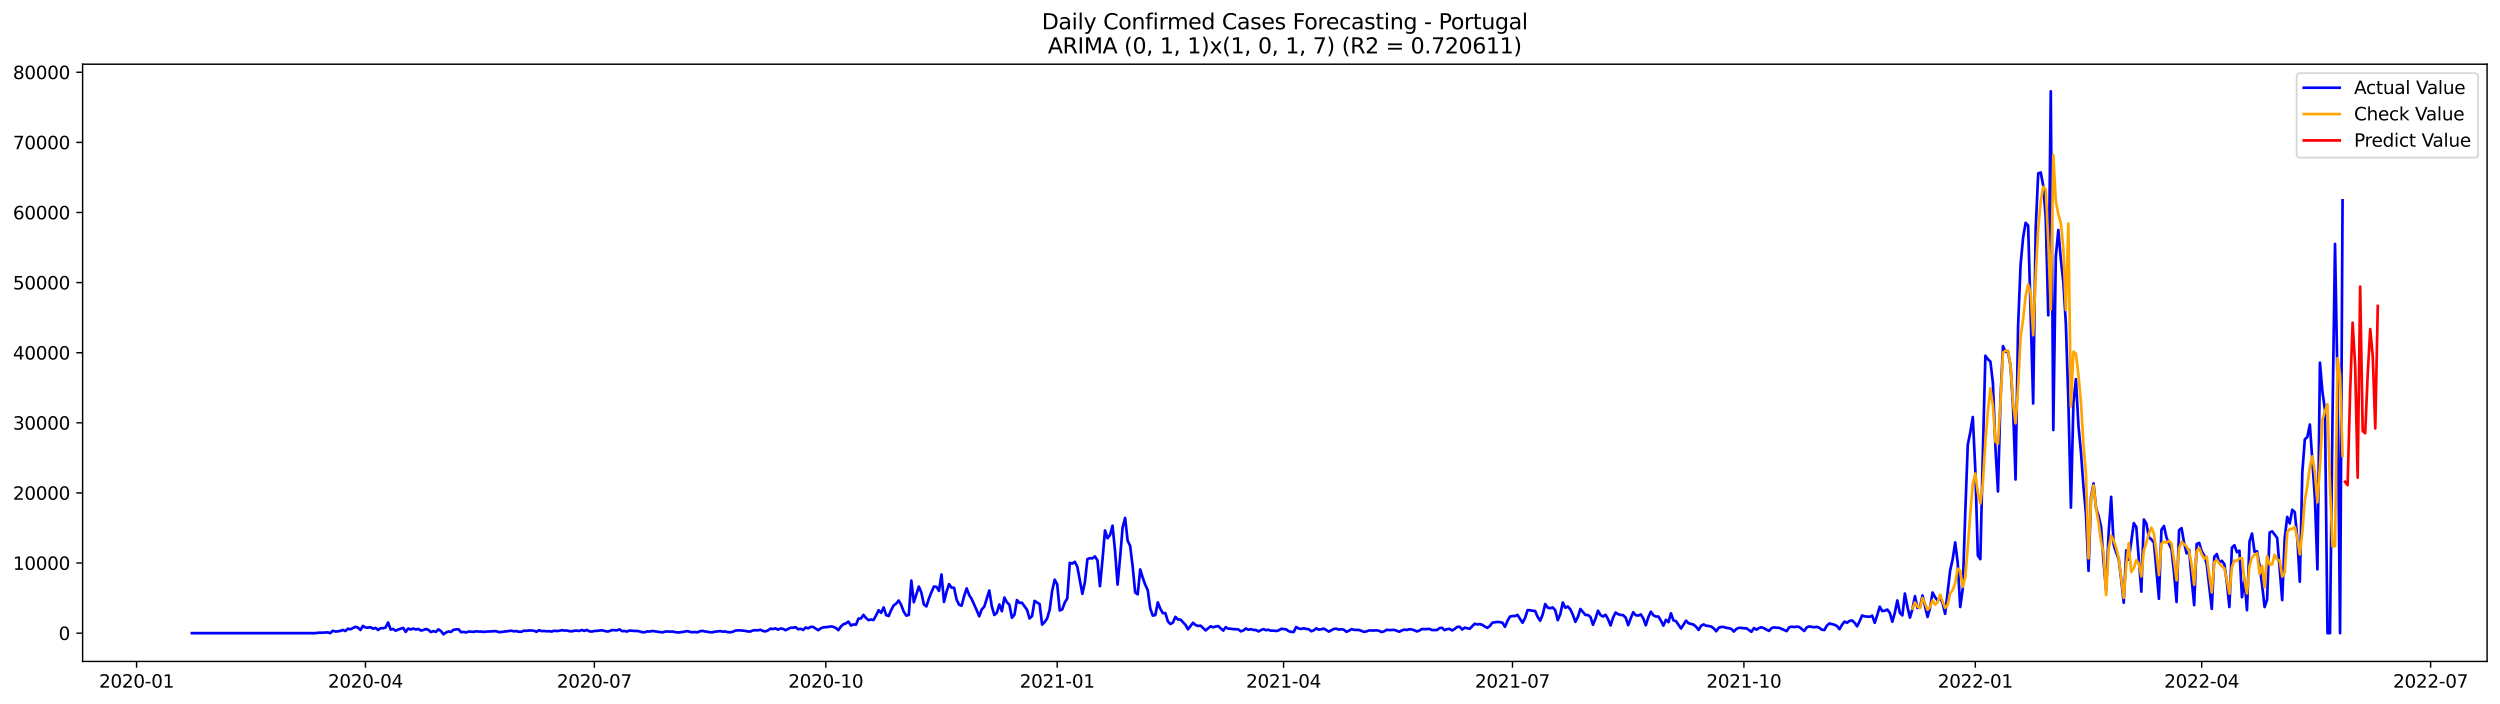 <?xml version="1.0" encoding="utf-8" standalone="no"?>
<!DOCTYPE svg PUBLIC "-//W3C//DTD SVG 1.1//EN"
  "http://www.w3.org/Graphics/SVG/1.1/DTD/svg11.dtd">
<svg xmlns:xlink="http://www.w3.org/1999/xlink" width="1392.412pt" height="392.274pt" viewBox="0 0 1392.412 392.274" xmlns="http://www.w3.org/2000/svg" version="1.1">
 <defs>
  <style type="text/css">*{stroke-linejoin: round; stroke-linecap: butt}</style>
 </defs>
 <g id="figure_1">
  <g id="patch_1">
   <path d="M 0 392.274 
L 1392.412 392.274 
L 1392.412 0 
L 0 0 
z
" style="fill: #ffffff"/>
  </g>
  <g id="axes_1">
   <g id="patch_2">
    <path d="M 46.013 368.396 
L 1385.213 368.396 
L 1385.213 35.755 
L 46.013 35.755 
z
" style="fill: #ffffff"/>
   </g>
   <g id="matplotlib.axis_1">
    <g id="xtick_1">
     <g id="line2d_1">
      <defs>
       <path id="m4bab841e17" d="M 0 0 
L 0 3.5 
" style="stroke: #000000; stroke-width: 0.8"/>
      </defs>
      <g>
       <use xlink:href="#m4bab841e17" x="76.064" y="368.396" style="stroke: #000000; stroke-width: 0.8"/>
      </g>
     </g>
     <g id="text_1">
      <!-- 2020-01 -->
      <g transform="translate(55.172 382.994)scale(0.1 -0.1)">
       <defs>
        <path id="DejaVuSans-32" d="M 1228 531 
L 3431 531 
L 3431 0 
L 469 0 
L 469 531 
Q 828 903 1448 1529 
Q 2069 2156 2228 2338 
Q 2531 2678 2651 2914 
Q 2772 3150 2772 3378 
Q 2772 3750 2511 3984 
Q 2250 4219 1831 4219 
Q 1534 4219 1204 4116 
Q 875 4013 500 3803 
L 500 4441 
Q 881 4594 1212 4672 
Q 1544 4750 1819 4750 
Q 2544 4750 2975 4387 
Q 3406 4025 3406 3419 
Q 3406 3131 3298 2873 
Q 3191 2616 2906 2266 
Q 2828 2175 2409 1742 
Q 1991 1309 1228 531 
z
" transform="scale(0.016)"/>
        <path id="DejaVuSans-30" d="M 2034 4250 
Q 1547 4250 1301 3770 
Q 1056 3291 1056 2328 
Q 1056 1369 1301 889 
Q 1547 409 2034 409 
Q 2525 409 2770 889 
Q 3016 1369 3016 2328 
Q 3016 3291 2770 3770 
Q 2525 4250 2034 4250 
z
M 2034 4750 
Q 2819 4750 3233 4129 
Q 3647 3509 3647 2328 
Q 3647 1150 3233 529 
Q 2819 -91 2034 -91 
Q 1250 -91 836 529 
Q 422 1150 422 2328 
Q 422 3509 836 4129 
Q 1250 4750 2034 4750 
z
" transform="scale(0.016)"/>
        <path id="DejaVuSans-2d" d="M 313 2009 
L 1997 2009 
L 1997 1497 
L 313 1497 
L 313 2009 
z
" transform="scale(0.016)"/>
        <path id="DejaVuSans-31" d="M 794 531 
L 1825 531 
L 1825 4091 
L 703 3866 
L 703 4441 
L 1819 4666 
L 2450 4666 
L 2450 531 
L 3481 531 
L 3481 0 
L 794 0 
L 794 531 
z
" transform="scale(0.016)"/>
       </defs>
       <use xlink:href="#DejaVuSans-32"/>
       <use xlink:href="#DejaVuSans-30" x="63.623"/>
       <use xlink:href="#DejaVuSans-32" x="127.246"/>
       <use xlink:href="#DejaVuSans-30" x="190.869"/>
       <use xlink:href="#DejaVuSans-2d" x="254.492"/>
       <use xlink:href="#DejaVuSans-30" x="290.576"/>
       <use xlink:href="#DejaVuSans-31" x="354.199"/>
      </g>
     </g>
    </g>
    <g id="xtick_2">
     <g id="line2d_2">
      <g>
       <use xlink:href="#m4bab841e17" x="203.553" y="368.396" style="stroke: #000000; stroke-width: 0.8"/>
      </g>
     </g>
     <g id="text_2">
      <!-- 2020-04 -->
      <g transform="translate(182.662 382.994)scale(0.1 -0.1)">
       <defs>
        <path id="DejaVuSans-34" d="M 2419 4116 
L 825 1625 
L 2419 1625 
L 2419 4116 
z
M 2253 4666 
L 3047 4666 
L 3047 1625 
L 3713 1625 
L 3713 1100 
L 3047 1100 
L 3047 0 
L 2419 0 
L 2419 1100 
L 313 1100 
L 313 1709 
L 2253 4666 
z
" transform="scale(0.016)"/>
       </defs>
       <use xlink:href="#DejaVuSans-32"/>
       <use xlink:href="#DejaVuSans-30" x="63.623"/>
       <use xlink:href="#DejaVuSans-32" x="127.246"/>
       <use xlink:href="#DejaVuSans-30" x="190.869"/>
       <use xlink:href="#DejaVuSans-2d" x="254.492"/>
       <use xlink:href="#DejaVuSans-30" x="290.576"/>
       <use xlink:href="#DejaVuSans-34" x="354.199"/>
      </g>
     </g>
    </g>
    <g id="xtick_3">
     <g id="line2d_3">
      <g>
       <use xlink:href="#m4bab841e17" x="331.043" y="368.396" style="stroke: #000000; stroke-width: 0.8"/>
      </g>
     </g>
     <g id="text_3">
      <!-- 2020-07 -->
      <g transform="translate(310.151 382.994)scale(0.1 -0.1)">
       <defs>
        <path id="DejaVuSans-37" d="M 525 4666 
L 3525 4666 
L 3525 4397 
L 1831 0 
L 1172 0 
L 2766 4134 
L 525 4134 
L 525 4666 
z
" transform="scale(0.016)"/>
       </defs>
       <use xlink:href="#DejaVuSans-32"/>
       <use xlink:href="#DejaVuSans-30" x="63.623"/>
       <use xlink:href="#DejaVuSans-32" x="127.246"/>
       <use xlink:href="#DejaVuSans-30" x="190.869"/>
       <use xlink:href="#DejaVuSans-2d" x="254.492"/>
       <use xlink:href="#DejaVuSans-30" x="290.576"/>
       <use xlink:href="#DejaVuSans-37" x="354.199"/>
      </g>
     </g>
    </g>
    <g id="xtick_4">
     <g id="line2d_4">
      <g>
       <use xlink:href="#m4bab841e17" x="459.933" y="368.396" style="stroke: #000000; stroke-width: 0.8"/>
      </g>
     </g>
     <g id="text_4">
      <!-- 2020-10 -->
      <g transform="translate(439.042 382.994)scale(0.1 -0.1)">
       <use xlink:href="#DejaVuSans-32"/>
       <use xlink:href="#DejaVuSans-30" x="63.623"/>
       <use xlink:href="#DejaVuSans-32" x="127.246"/>
       <use xlink:href="#DejaVuSans-30" x="190.869"/>
       <use xlink:href="#DejaVuSans-2d" x="254.492"/>
       <use xlink:href="#DejaVuSans-31" x="290.576"/>
       <use xlink:href="#DejaVuSans-30" x="354.199"/>
      </g>
     </g>
    </g>
    <g id="xtick_5">
     <g id="line2d_5">
      <g>
       <use xlink:href="#m4bab841e17" x="588.824" y="368.396" style="stroke: #000000; stroke-width: 0.8"/>
      </g>
     </g>
     <g id="text_5">
      <!-- 2021-01 -->
      <g transform="translate(567.932 382.994)scale(0.1 -0.1)">
       <use xlink:href="#DejaVuSans-32"/>
       <use xlink:href="#DejaVuSans-30" x="63.623"/>
       <use xlink:href="#DejaVuSans-32" x="127.246"/>
       <use xlink:href="#DejaVuSans-31" x="190.869"/>
       <use xlink:href="#DejaVuSans-2d" x="254.492"/>
       <use xlink:href="#DejaVuSans-30" x="290.576"/>
       <use xlink:href="#DejaVuSans-31" x="354.199"/>
      </g>
     </g>
    </g>
    <g id="xtick_6">
     <g id="line2d_6">
      <g>
       <use xlink:href="#m4bab841e17" x="714.912" y="368.396" style="stroke: #000000; stroke-width: 0.8"/>
      </g>
     </g>
     <g id="text_6">
      <!-- 2021-04 -->
      <g transform="translate(694.021 382.994)scale(0.1 -0.1)">
       <use xlink:href="#DejaVuSans-32"/>
       <use xlink:href="#DejaVuSans-30" x="63.623"/>
       <use xlink:href="#DejaVuSans-32" x="127.246"/>
       <use xlink:href="#DejaVuSans-31" x="190.869"/>
       <use xlink:href="#DejaVuSans-2d" x="254.492"/>
       <use xlink:href="#DejaVuSans-30" x="290.576"/>
       <use xlink:href="#DejaVuSans-34" x="354.199"/>
      </g>
     </g>
    </g>
    <g id="xtick_7">
     <g id="line2d_7">
      <g>
       <use xlink:href="#m4bab841e17" x="842.401" y="368.396" style="stroke: #000000; stroke-width: 0.8"/>
      </g>
     </g>
     <g id="text_7">
      <!-- 2021-07 -->
      <g transform="translate(821.51 382.994)scale(0.1 -0.1)">
       <use xlink:href="#DejaVuSans-32"/>
       <use xlink:href="#DejaVuSans-30" x="63.623"/>
       <use xlink:href="#DejaVuSans-32" x="127.246"/>
       <use xlink:href="#DejaVuSans-31" x="190.869"/>
       <use xlink:href="#DejaVuSans-2d" x="254.492"/>
       <use xlink:href="#DejaVuSans-30" x="290.576"/>
       <use xlink:href="#DejaVuSans-37" x="354.199"/>
      </g>
     </g>
    </g>
    <g id="xtick_8">
     <g id="line2d_8">
      <g>
       <use xlink:href="#m4bab841e17" x="971.292" y="368.396" style="stroke: #000000; stroke-width: 0.8"/>
      </g>
     </g>
     <g id="text_8">
      <!-- 2021-10 -->
      <g transform="translate(950.401 382.994)scale(0.1 -0.1)">
       <use xlink:href="#DejaVuSans-32"/>
       <use xlink:href="#DejaVuSans-30" x="63.623"/>
       <use xlink:href="#DejaVuSans-32" x="127.246"/>
       <use xlink:href="#DejaVuSans-31" x="190.869"/>
       <use xlink:href="#DejaVuSans-2d" x="254.492"/>
       <use xlink:href="#DejaVuSans-31" x="290.576"/>
       <use xlink:href="#DejaVuSans-30" x="354.199"/>
      </g>
     </g>
    </g>
    <g id="xtick_9">
     <g id="line2d_9">
      <g>
       <use xlink:href="#m4bab841e17" x="1100.182" y="368.396" style="stroke: #000000; stroke-width: 0.8"/>
      </g>
     </g>
     <g id="text_9">
      <!-- 2022-01 -->
      <g transform="translate(1079.291 382.994)scale(0.1 -0.1)">
       <use xlink:href="#DejaVuSans-32"/>
       <use xlink:href="#DejaVuSans-30" x="63.623"/>
       <use xlink:href="#DejaVuSans-32" x="127.246"/>
       <use xlink:href="#DejaVuSans-32" x="190.869"/>
       <use xlink:href="#DejaVuSans-2d" x="254.492"/>
       <use xlink:href="#DejaVuSans-30" x="290.576"/>
       <use xlink:href="#DejaVuSans-31" x="354.199"/>
      </g>
     </g>
    </g>
    <g id="xtick_10">
     <g id="line2d_10">
      <g>
       <use xlink:href="#m4bab841e17" x="1226.271" y="368.396" style="stroke: #000000; stroke-width: 0.8"/>
      </g>
     </g>
     <g id="text_10">
      <!-- 2022-04 -->
      <g transform="translate(1205.38 382.994)scale(0.1 -0.1)">
       <use xlink:href="#DejaVuSans-32"/>
       <use xlink:href="#DejaVuSans-30" x="63.623"/>
       <use xlink:href="#DejaVuSans-32" x="127.246"/>
       <use xlink:href="#DejaVuSans-32" x="190.869"/>
       <use xlink:href="#DejaVuSans-2d" x="254.492"/>
       <use xlink:href="#DejaVuSans-30" x="290.576"/>
       <use xlink:href="#DejaVuSans-34" x="354.199"/>
      </g>
     </g>
    </g>
    <g id="xtick_11">
     <g id="line2d_11">
      <g>
       <use xlink:href="#m4bab841e17" x="1353.76" y="368.396" style="stroke: #000000; stroke-width: 0.8"/>
      </g>
     </g>
     <g id="text_11">
      <!-- 2022-07 -->
      <g transform="translate(1332.869 382.994)scale(0.1 -0.1)">
       <use xlink:href="#DejaVuSans-32"/>
       <use xlink:href="#DejaVuSans-30" x="63.623"/>
       <use xlink:href="#DejaVuSans-32" x="127.246"/>
       <use xlink:href="#DejaVuSans-32" x="190.869"/>
       <use xlink:href="#DejaVuSans-2d" x="254.492"/>
       <use xlink:href="#DejaVuSans-30" x="290.576"/>
       <use xlink:href="#DejaVuSans-37" x="354.199"/>
      </g>
     </g>
    </g>
   </g>
   <g id="matplotlib.axis_2">
    <g id="ytick_1">
     <g id="line2d_12">
      <defs>
       <path id="m632c76d314" d="M 0 0 
L -3.5 0 
" style="stroke: #000000; stroke-width: 0.8"/>
      </defs>
      <g>
       <use xlink:href="#m632c76d314" x="46.013" y="352.647" style="stroke: #000000; stroke-width: 0.8"/>
      </g>
     </g>
     <g id="text_12">
      <!-- 0 -->
      <g transform="translate(32.65 356.446)scale(0.1 -0.1)">
       <use xlink:href="#DejaVuSans-30"/>
      </g>
     </g>
    </g>
    <g id="ytick_2">
     <g id="line2d_13">
      <g>
       <use xlink:href="#m632c76d314" x="46.013" y="313.598" style="stroke: #000000; stroke-width: 0.8"/>
      </g>
     </g>
     <g id="text_13">
      <!-- 10000 -->
      <g transform="translate(7.2 317.397)scale(0.1 -0.1)">
       <use xlink:href="#DejaVuSans-31"/>
       <use xlink:href="#DejaVuSans-30" x="63.623"/>
       <use xlink:href="#DejaVuSans-30" x="127.246"/>
       <use xlink:href="#DejaVuSans-30" x="190.869"/>
       <use xlink:href="#DejaVuSans-30" x="254.492"/>
      </g>
     </g>
    </g>
    <g id="ytick_3">
     <g id="line2d_14">
      <g>
       <use xlink:href="#m632c76d314" x="46.013" y="274.55" style="stroke: #000000; stroke-width: 0.8"/>
      </g>
     </g>
     <g id="text_14">
      <!-- 20000 -->
      <g transform="translate(7.2 278.349)scale(0.1 -0.1)">
       <use xlink:href="#DejaVuSans-32"/>
       <use xlink:href="#DejaVuSans-30" x="63.623"/>
       <use xlink:href="#DejaVuSans-30" x="127.246"/>
       <use xlink:href="#DejaVuSans-30" x="190.869"/>
       <use xlink:href="#DejaVuSans-30" x="254.492"/>
      </g>
     </g>
    </g>
    <g id="ytick_4">
     <g id="line2d_15">
      <g>
       <use xlink:href="#m632c76d314" x="46.013" y="235.501" style="stroke: #000000; stroke-width: 0.8"/>
      </g>
     </g>
     <g id="text_15">
      <!-- 30000 -->
      <g transform="translate(7.2 239.3)scale(0.1 -0.1)">
       <defs>
        <path id="DejaVuSans-33" d="M 2597 2516 
Q 3050 2419 3304 2112 
Q 3559 1806 3559 1356 
Q 3559 666 3084 287 
Q 2609 -91 1734 -91 
Q 1441 -91 1130 -33 
Q 819 25 488 141 
L 488 750 
Q 750 597 1062 519 
Q 1375 441 1716 441 
Q 2309 441 2620 675 
Q 2931 909 2931 1356 
Q 2931 1769 2642 2001 
Q 2353 2234 1838 2234 
L 1294 2234 
L 1294 2753 
L 1863 2753 
Q 2328 2753 2575 2939 
Q 2822 3125 2822 3475 
Q 2822 3834 2567 4026 
Q 2313 4219 1838 4219 
Q 1578 4219 1281 4162 
Q 984 4106 628 3988 
L 628 4550 
Q 988 4650 1302 4700 
Q 1616 4750 1894 4750 
Q 2613 4750 3031 4423 
Q 3450 4097 3450 3541 
Q 3450 3153 3228 2886 
Q 3006 2619 2597 2516 
z
" transform="scale(0.016)"/>
       </defs>
       <use xlink:href="#DejaVuSans-33"/>
       <use xlink:href="#DejaVuSans-30" x="63.623"/>
       <use xlink:href="#DejaVuSans-30" x="127.246"/>
       <use xlink:href="#DejaVuSans-30" x="190.869"/>
       <use xlink:href="#DejaVuSans-30" x="254.492"/>
      </g>
     </g>
    </g>
    <g id="ytick_5">
     <g id="line2d_16">
      <g>
       <use xlink:href="#m632c76d314" x="46.013" y="196.453" style="stroke: #000000; stroke-width: 0.8"/>
      </g>
     </g>
     <g id="text_16">
      <!-- 40000 -->
      <g transform="translate(7.2 200.252)scale(0.1 -0.1)">
       <use xlink:href="#DejaVuSans-34"/>
       <use xlink:href="#DejaVuSans-30" x="63.623"/>
       <use xlink:href="#DejaVuSans-30" x="127.246"/>
       <use xlink:href="#DejaVuSans-30" x="190.869"/>
       <use xlink:href="#DejaVuSans-30" x="254.492"/>
      </g>
     </g>
    </g>
    <g id="ytick_6">
     <g id="line2d_17">
      <g>
       <use xlink:href="#m632c76d314" x="46.013" y="157.404" style="stroke: #000000; stroke-width: 0.8"/>
      </g>
     </g>
     <g id="text_17">
      <!-- 50000 -->
      <g transform="translate(7.2 161.203)scale(0.1 -0.1)">
       <defs>
        <path id="DejaVuSans-35" d="M 691 4666 
L 3169 4666 
L 3169 4134 
L 1269 4134 
L 1269 2991 
Q 1406 3038 1543 3061 
Q 1681 3084 1819 3084 
Q 2600 3084 3056 2656 
Q 3513 2228 3513 1497 
Q 3513 744 3044 326 
Q 2575 -91 1722 -91 
Q 1428 -91 1123 -41 
Q 819 9 494 109 
L 494 744 
Q 775 591 1075 516 
Q 1375 441 1709 441 
Q 2250 441 2565 725 
Q 2881 1009 2881 1497 
Q 2881 1984 2565 2268 
Q 2250 2553 1709 2553 
Q 1456 2553 1204 2497 
Q 953 2441 691 2322 
L 691 4666 
z
" transform="scale(0.016)"/>
       </defs>
       <use xlink:href="#DejaVuSans-35"/>
       <use xlink:href="#DejaVuSans-30" x="63.623"/>
       <use xlink:href="#DejaVuSans-30" x="127.246"/>
       <use xlink:href="#DejaVuSans-30" x="190.869"/>
       <use xlink:href="#DejaVuSans-30" x="254.492"/>
      </g>
     </g>
    </g>
    <g id="ytick_7">
     <g id="line2d_18">
      <g>
       <use xlink:href="#m632c76d314" x="46.013" y="118.355" style="stroke: #000000; stroke-width: 0.8"/>
      </g>
     </g>
     <g id="text_18">
      <!-- 60000 -->
      <g transform="translate(7.2 122.155)scale(0.1 -0.1)">
       <defs>
        <path id="DejaVuSans-36" d="M 2113 2584 
Q 1688 2584 1439 2293 
Q 1191 2003 1191 1497 
Q 1191 994 1439 701 
Q 1688 409 2113 409 
Q 2538 409 2786 701 
Q 3034 994 3034 1497 
Q 3034 2003 2786 2293 
Q 2538 2584 2113 2584 
z
M 3366 4563 
L 3366 3988 
Q 3128 4100 2886 4159 
Q 2644 4219 2406 4219 
Q 1781 4219 1451 3797 
Q 1122 3375 1075 2522 
Q 1259 2794 1537 2939 
Q 1816 3084 2150 3084 
Q 2853 3084 3261 2657 
Q 3669 2231 3669 1497 
Q 3669 778 3244 343 
Q 2819 -91 2113 -91 
Q 1303 -91 875 529 
Q 447 1150 447 2328 
Q 447 3434 972 4092 
Q 1497 4750 2381 4750 
Q 2619 4750 2861 4703 
Q 3103 4656 3366 4563 
z
" transform="scale(0.016)"/>
       </defs>
       <use xlink:href="#DejaVuSans-36"/>
       <use xlink:href="#DejaVuSans-30" x="63.623"/>
       <use xlink:href="#DejaVuSans-30" x="127.246"/>
       <use xlink:href="#DejaVuSans-30" x="190.869"/>
       <use xlink:href="#DejaVuSans-30" x="254.492"/>
      </g>
     </g>
    </g>
    <g id="ytick_8">
     <g id="line2d_19">
      <g>
       <use xlink:href="#m632c76d314" x="46.013" y="79.307" style="stroke: #000000; stroke-width: 0.8"/>
      </g>
     </g>
     <g id="text_19">
      <!-- 70000 -->
      <g transform="translate(7.2 83.106)scale(0.1 -0.1)">
       <use xlink:href="#DejaVuSans-37"/>
       <use xlink:href="#DejaVuSans-30" x="63.623"/>
       <use xlink:href="#DejaVuSans-30" x="127.246"/>
       <use xlink:href="#DejaVuSans-30" x="190.869"/>
       <use xlink:href="#DejaVuSans-30" x="254.492"/>
      </g>
     </g>
    </g>
    <g id="ytick_9">
     <g id="line2d_20">
      <g>
       <use xlink:href="#m632c76d314" x="46.013" y="40.258" style="stroke: #000000; stroke-width: 0.8"/>
      </g>
     </g>
     <g id="text_20">
      <!-- 80000 -->
      <g transform="translate(7.2 44.057)scale(0.1 -0.1)">
       <defs>
        <path id="DejaVuSans-38" d="M 2034 2216 
Q 1584 2216 1326 1975 
Q 1069 1734 1069 1313 
Q 1069 891 1326 650 
Q 1584 409 2034 409 
Q 2484 409 2743 651 
Q 3003 894 3003 1313 
Q 3003 1734 2745 1975 
Q 2488 2216 2034 2216 
z
M 1403 2484 
Q 997 2584 770 2862 
Q 544 3141 544 3541 
Q 544 4100 942 4425 
Q 1341 4750 2034 4750 
Q 2731 4750 3128 4425 
Q 3525 4100 3525 3541 
Q 3525 3141 3298 2862 
Q 3072 2584 2669 2484 
Q 3125 2378 3379 2068 
Q 3634 1759 3634 1313 
Q 3634 634 3220 271 
Q 2806 -91 2034 -91 
Q 1263 -91 848 271 
Q 434 634 434 1313 
Q 434 1759 690 2068 
Q 947 2378 1403 2484 
z
M 1172 3481 
Q 1172 3119 1398 2916 
Q 1625 2713 2034 2713 
Q 2441 2713 2670 2916 
Q 2900 3119 2900 3481 
Q 2900 3844 2670 4047 
Q 2441 4250 2034 4250 
Q 1625 4250 1398 4047 
Q 1172 3844 1172 3481 
z
" transform="scale(0.016)"/>
       </defs>
       <use xlink:href="#DejaVuSans-38"/>
       <use xlink:href="#DejaVuSans-30" x="63.623"/>
       <use xlink:href="#DejaVuSans-30" x="127.246"/>
       <use xlink:href="#DejaVuSans-30" x="190.869"/>
       <use xlink:href="#DejaVuSans-30" x="254.492"/>
      </g>
     </g>
    </g>
   </g>
   <g id="line2d_21">
    <path d="M 106.885 352.647 
L 175.533 352.647 
L 176.934 352.44 
L 181.137 352.311 
L 182.538 352.19 
L 183.939 352.647 
L 185.34 351.331 
L 186.741 351.729 
L 188.142 351.632 
L 189.543 351.397 
L 190.944 350.851 
L 192.345 351.468 
L 193.746 350.175 
L 195.147 350.503 
L 197.949 349.125 
L 199.35 349.554 
L 200.751 350.905 
L 202.152 348.605 
L 203.553 349.492 
L 204.954 349.589 
L 206.355 349.32 
L 207.756 350.156 
L 209.157 349.703 
L 210.558 350.882 
L 211.959 349.867 
L 213.36 349.917 
L 214.761 349.464 
L 216.162 346.727 
L 217.563 350.636 
L 218.964 350.312 
L 220.365 351.284 
L 221.766 350.64 
L 224.568 349.718 
L 225.969 351.94 
L 227.37 350.058 
L 228.771 350.612 
L 230.172 350.081 
L 231.573 350.632 
L 232.974 350.292 
L 234.375 351.198 
L 235.776 350.913 
L 237.177 350.323 
L 238.578 350.804 
L 239.979 352.01 
L 241.38 351.495 
L 242.781 351.932 
L 244.182 350.538 
L 245.583 351.452 
L 246.984 353.276 
L 248.385 352.288 
L 249.786 351.702 
L 251.187 351.952 
L 252.587 350.772 
L 253.988 350.566 
L 255.389 350.487 
L 256.79 352.108 
L 258.191 351.963 
L 259.592 352.264 
L 260.993 351.733 
L 263.795 351.917 
L 265.196 351.616 
L 266.597 351.76 
L 267.998 351.764 
L 269.399 351.971 
L 270.8 351.776 
L 273.602 351.663 
L 275.003 351.522 
L 276.404 351.589 
L 277.805 352.053 
L 279.206 352.003 
L 283.409 351.46 
L 284.81 351.28 
L 286.211 351.643 
L 287.612 351.487 
L 289.013 351.866 
L 290.414 351.885 
L 291.815 351.218 
L 293.216 351.354 
L 294.617 351.175 
L 296.018 351.155 
L 297.419 351.311 
L 298.82 351.897 
L 300.221 351.003 
L 301.622 351.499 
L 303.023 351.436 
L 304.424 351.593 
L 305.825 351.542 
L 307.226 351.76 
L 308.627 351.296 
L 310.028 351.475 
L 311.429 351.335 
L 312.83 351.018 
L 314.231 351.182 
L 315.632 351.175 
L 317.033 351.507 
L 318.434 351.635 
L 319.835 351.3 
L 321.236 351.214 
L 322.637 351.432 
L 324.038 350.886 
L 325.439 351.386 
L 326.84 350.862 
L 328.241 351.608 
L 329.642 351.753 
L 331.043 351.425 
L 332.444 351.366 
L 335.246 351.034 
L 338.047 351.741 
L 339.448 351.526 
L 340.849 350.917 
L 343.651 351.077 
L 345.052 350.53 
L 346.453 351.511 
L 347.854 351.452 
L 349.255 351.737 
L 350.656 351.182 
L 353.458 351.429 
L 354.859 351.425 
L 356.26 351.686 
L 357.661 352.12 
L 359.062 352.151 
L 360.463 351.663 
L 361.864 351.753 
L 363.265 351.425 
L 368.869 352.213 
L 370.27 351.854 
L 371.671 351.651 
L 373.072 351.85 
L 374.473 351.717 
L 375.874 352.049 
L 377.275 352.233 
L 378.676 352.209 
L 382.879 351.514 
L 384.28 351.921 
L 385.681 352.135 
L 387.082 352.034 
L 388.483 352.178 
L 389.884 351.561 
L 391.285 351.378 
L 392.686 351.729 
L 394.087 351.874 
L 395.488 352.174 
L 396.889 352.131 
L 398.29 351.811 
L 401.092 351.511 
L 402.493 351.792 
L 403.894 351.706 
L 405.295 352.081 
L 406.696 352.167 
L 408.097 351.897 
L 409.498 351.233 
L 410.899 351.089 
L 412.3 351.081 
L 415.102 351.397 
L 416.503 351.694 
L 417.904 351.745 
L 419.305 351.124 
L 420.706 351.015 
L 422.106 351.061 
L 423.507 350.749 
L 424.908 351.417 
L 426.309 351.675 
L 427.71 351.132 
L 429.111 350.124 
L 430.512 350.362 
L 431.913 349.964 
L 433.314 350.706 
L 434.715 350.019 
L 436.116 350.253 
L 437.517 350.987 
L 440.319 349.64 
L 441.72 349.601 
L 443.121 349.332 
L 444.522 350.491 
L 445.923 350.214 
L 447.324 350.839 
L 448.725 349.515 
L 450.126 349.949 
L 451.527 349.136 
L 452.928 349.195 
L 455.73 350.987 
L 457.131 349.96 
L 458.532 349.425 
L 461.334 349.179 
L 462.735 348.886 
L 464.136 349.117 
L 465.537 349.781 
L 466.938 350.979 
L 468.339 348.961 
L 469.74 347.656 
L 471.141 347.203 
L 472.542 346.219 
L 473.943 348.391 
L 475.344 347.77 
L 476.745 347.93 
L 478.146 344.556 
L 479.547 344.443 
L 480.948 342.463 
L 482.349 344.24 
L 483.75 345.399 
L 485.151 345.036 
L 486.552 345.321 
L 487.953 342.748 
L 489.354 339.878 
L 490.755 341.327 
L 492.156 338.32 
L 493.557 342.584 
L 494.958 343.092 
L 496.359 339.765 
L 497.76 337.184 
L 499.161 336.153 
L 500.562 334.466 
L 501.963 337 
L 503.364 340.69 
L 504.765 342.861 
L 506.165 342.51 
L 507.566 323.372 
L 508.967 335.426 
L 511.769 326.719 
L 513.17 330.061 
L 514.571 336.653 
L 515.972 337.742 
L 517.373 333.376 
L 518.774 329.846 
L 520.175 326.668 
L 521.576 326.867 
L 522.977 329.081 
L 524.378 319.959 
L 525.779 335.262 
L 527.18 329.643 
L 528.581 325.336 
L 529.982 327.308 
L 531.383 327.375 
L 532.784 333.95 
L 534.185 336.856 
L 535.586 337.344 
L 536.987 331.99 
L 538.388 327.722 
L 539.789 331.389 
L 541.19 333.638 
L 543.992 339.909 
L 545.393 343.271 
L 546.794 339.433 
L 548.195 337.918 
L 550.997 328.878 
L 552.398 337.676 
L 553.799 342.506 
L 555.2 341.303 
L 556.601 336.649 
L 558.002 340.409 
L 559.403 332.81 
L 560.804 335.415 
L 562.205 336.856 
L 563.606 344.08 
L 565.007 342.346 
L 566.408 334.216 
L 567.809 335.778 
L 569.21 335.715 
L 572.012 339.628 
L 573.413 344.451 
L 574.814 343.135 
L 576.215 334.677 
L 579.017 336.457 
L 580.418 347.906 
L 581.819 346.489 
L 583.22 344.474 
L 584.621 339.62 
L 586.022 329.026 
L 587.423 322.864 
L 588.824 325.504 
L 590.224 339.991 
L 591.625 339.433 
L 593.026 335.586 
L 594.427 333.294 
L 595.828 313.493 
L 597.229 313.883 
L 598.63 312.911 
L 600.031 315.637 
L 602.833 330.764 
L 604.234 324.301 
L 605.635 311.427 
L 607.036 310.873 
L 608.437 311.009 
L 609.838 309.9 
L 611.239 312.095 
L 612.64 326.476 
L 614.041 311.822 
L 615.442 295.452 
L 616.843 299.759 
L 618.244 298.03 
L 619.645 292.774 
L 621.046 306.878 
L 622.447 325.613 
L 623.848 310.611 
L 625.249 293.789 
L 626.65 288.482 
L 628.051 301.103 
L 629.452 304.09 
L 630.853 315.558 
L 632.254 329.979 
L 633.655 331.014 
L 635.056 317.179 
L 636.457 321.744 
L 637.858 325.641 
L 639.259 328.702 
L 640.66 338.949 
L 642.061 342.865 
L 643.462 342.561 
L 644.863 335.516 
L 646.264 339.058 
L 647.665 341.502 
L 649.066 341.495 
L 650.467 346.098 
L 651.868 347.559 
L 653.269 346.782 
L 654.67 343.572 
L 656.071 345.056 
L 657.472 345.071 
L 660.274 348.016 
L 661.675 350.503 
L 664.477 346.868 
L 665.878 348.117 
L 667.279 348.637 
L 668.68 348.465 
L 671.482 351.108 
L 674.283 348.824 
L 675.684 349.406 
L 677.085 348.941 
L 678.486 348.715 
L 681.288 351.222 
L 682.689 349.339 
L 684.09 350.14 
L 685.491 350.198 
L 686.892 350.394 
L 689.694 350.534 
L 691.095 351.647 
L 692.496 351.147 
L 693.897 350.019 
L 695.298 350.753 
L 696.699 350.429 
L 698.1 350.862 
L 699.501 350.89 
L 700.902 351.678 
L 702.303 350.952 
L 703.704 350.402 
L 705.105 350.995 
L 706.506 350.741 
L 707.907 351.304 
L 709.308 351.222 
L 710.709 351.44 
L 712.11 351.132 
L 713.511 350.234 
L 716.313 350.507 
L 717.714 351.553 
L 719.115 351.893 
L 720.516 352.026 
L 721.917 349.234 
L 723.318 350.058 
L 724.719 350.296 
L 726.12 349.937 
L 727.521 350.3 
L 728.922 350.437 
L 730.323 351.589 
L 731.724 351.054 
L 733.125 349.976 
L 734.526 350.69 
L 735.927 350.487 
L 737.328 350.113 
L 740.13 351.788 
L 742.932 350.265 
L 744.333 350.163 
L 745.734 350.671 
L 747.135 350.433 
L 748.536 350.78 
L 749.937 351.881 
L 751.338 351.268 
L 752.739 350.413 
L 754.14 350.812 
L 756.942 350.874 
L 759.743 351.944 
L 761.144 351.639 
L 762.545 351.136 
L 765.347 351.175 
L 766.748 351.061 
L 768.149 351.382 
L 769.55 352.03 
L 770.951 351.6 
L 772.352 350.753 
L 773.753 350.944 
L 776.555 350.815 
L 779.357 351.87 
L 780.758 351.14 
L 782.159 350.651 
L 783.56 350.886 
L 784.961 350.464 
L 786.362 350.605 
L 787.763 351.034 
L 789.164 351.706 
L 790.565 351.182 
L 791.966 350.327 
L 793.367 350.413 
L 796.169 350.269 
L 797.57 350.909 
L 800.372 350.909 
L 801.773 349.82 
L 803.174 349.644 
L 804.575 350.968 
L 805.976 350.409 
L 807.377 350.257 
L 808.778 351.132 
L 810.179 350.312 
L 811.58 349.171 
L 812.981 349.093 
L 814.382 350.62 
L 815.783 349.566 
L 818.585 350.206 
L 821.387 347.375 
L 822.788 347.832 
L 824.189 347.578 
L 825.59 348.027 
L 826.991 348.972 
L 828.392 349.695 
L 829.793 348.664 
L 831.194 346.801 
L 833.996 346.383 
L 835.397 346.524 
L 836.798 346.805 
L 838.199 349.125 
L 839.6 345.829 
L 841.001 343.424 
L 842.401 343.084 
L 843.802 343.135 
L 845.203 342.475 
L 848.005 346.856 
L 849.406 344.173 
L 850.807 339.819 
L 852.208 339.882 
L 853.609 340.175 
L 855.01 340.3 
L 856.411 343.576 
L 857.812 345.688 
L 859.213 342.299 
L 860.614 336.43 
L 862.015 338.429 
L 863.416 338.796 
L 864.817 338.289 
L 866.218 339.913 
L 867.619 345.403 
L 869.02 342.08 
L 870.421 335.559 
L 871.822 338.503 
L 873.223 337.832 
L 874.624 339.386 
L 876.025 342.397 
L 877.426 346.36 
L 878.827 343.603 
L 880.228 339.167 
L 883.03 342.514 
L 884.431 342.533 
L 885.832 343.642 
L 887.233 348 
L 888.634 344.54 
L 890.035 340.14 
L 891.436 342.568 
L 892.837 343.365 
L 894.238 342.412 
L 895.639 344.907 
L 897.04 348.375 
L 898.441 343.931 
L 899.842 341.135 
L 901.243 342.072 
L 902.644 342.502 
L 904.045 342.607 
L 905.446 343.99 
L 906.847 348.215 
L 908.248 344.376 
L 909.649 340.999 
L 911.05 342.674 
L 912.451 342.857 
L 913.852 342.197 
L 915.253 344.4 
L 916.654 348.25 
L 918.055 343.818 
L 919.456 340.69 
L 920.857 342.682 
L 922.258 343.392 
L 923.659 343.377 
L 925.06 345.688 
L 926.46 348.461 
L 927.861 345.196 
L 929.262 346.536 
L 930.663 341.596 
L 932.064 345.532 
L 933.465 345.958 
L 936.267 350.058 
L 939.069 345.704 
L 940.47 347.149 
L 943.272 347.871 
L 944.673 349.089 
L 946.074 350.858 
L 947.475 348.515 
L 948.876 347.777 
L 950.277 348.5 
L 951.678 348.652 
L 953.079 348.98 
L 954.48 350.003 
L 955.881 351.585 
L 957.282 349.601 
L 958.683 349.168 
L 960.084 349.191 
L 961.485 349.691 
L 962.886 349.863 
L 964.287 350.308 
L 965.688 351.749 
L 967.089 350.304 
L 968.49 349.699 
L 969.891 349.722 
L 971.292 349.929 
L 972.693 349.952 
L 975.495 351.893 
L 976.896 349.796 
L 978.297 350.694 
L 979.698 349.792 
L 981.099 349.363 
L 982.5 349.898 
L 983.901 350.698 
L 985.302 351.37 
L 986.703 349.839 
L 988.104 349.414 
L 989.505 349.613 
L 990.906 349.656 
L 995.109 351.511 
L 996.51 349.398 
L 997.911 349.027 
L 999.312 349.269 
L 1000.713 349.015 
L 1002.114 349.199 
L 1004.916 351.425 
L 1006.317 349.41 
L 1007.718 348.879 
L 1009.119 349.179 
L 1010.519 349.351 
L 1011.92 349.089 
L 1013.321 349.667 
L 1014.722 350.73 
L 1016.123 350.89 
L 1017.524 348.453 
L 1018.925 347.25 
L 1021.727 347.973 
L 1023.128 348.652 
L 1024.529 350.429 
L 1025.93 348.031 
L 1027.331 346.188 
L 1028.732 346.879 
L 1030.133 345.809 
L 1031.534 345.556 
L 1032.935 346.856 
L 1034.336 348.843 
L 1035.737 346.036 
L 1037.138 342.779 
L 1038.539 343.283 
L 1041.341 343.537 
L 1042.742 342.889 
L 1044.143 346.887 
L 1045.544 342.65 
L 1046.945 337.914 
L 1048.346 340.347 
L 1049.747 340.132 
L 1051.148 339.511 
L 1052.549 341.334 
L 1053.95 346.262 
L 1055.351 341.295 
L 1056.752 334.411 
L 1058.153 341.331 
L 1059.554 342.748 
L 1060.955 330.588 
L 1062.356 337.863 
L 1063.757 343.994 
L 1065.158 339.304 
L 1066.559 332.006 
L 1067.96 338.636 
L 1069.361 338.035 
L 1070.762 331.666 
L 1073.564 343.611 
L 1074.965 338.624 
L 1076.366 329.999 
L 1077.767 332.588 
L 1079.168 334.513 
L 1080.569 332.88 
L 1081.97 335.989 
L 1083.371 341.901 
L 1086.173 317.749 
L 1087.574 311.454 
L 1088.975 302.106 
L 1090.376 313.536 
L 1091.777 338.074 
L 1093.178 327.913 
L 1094.579 285.593 
L 1095.979 247.735 
L 1097.38 240.737 
L 1098.781 232.264 
L 1100.182 261.703 
L 1101.583 309.381 
L 1102.984 311.435 
L 1104.385 251.761 
L 1105.786 198.132 
L 1107.187 200.068 
L 1108.588 201.396 
L 1109.989 213.466 
L 1111.39 249.484 
L 1112.791 273.722 
L 1114.192 222.459 
L 1115.593 192.762 
L 1116.994 195.929 
L 1118.395 196.101 
L 1119.796 203.731 
L 1121.197 226.633 
L 1122.598 267.064 
L 1123.999 181.891 
L 1125.4 147.45 
L 1126.801 132.311 
L 1128.202 124.095 
L 1129.603 125.654 
L 1132.405 224.731 
L 1133.806 127.504 
L 1135.207 96.574 
L 1136.608 96.074 
L 1138.009 103.388 
L 1139.41 121.503 
L 1140.811 175.62 
L 1142.212 50.876 
L 1143.613 239.519 
L 1145.014 142.94 
L 1146.415 128.098 
L 1147.816 144.471 
L 1149.217 157.322 
L 1150.618 180.478 
L 1152.019 223.997 
L 1153.42 282.715 
L 1154.821 224.368 
L 1156.222 211.17 
L 1157.623 237.114 
L 1159.024 251.886 
L 1160.425 271.184 
L 1161.826 286.538 
L 1163.227 317.94 
L 1164.628 276.752 
L 1166.029 269.259 
L 1167.43 283.129 
L 1168.831 287.26 
L 1170.232 293.449 
L 1171.633 313.368 
L 1173.034 328.644 
L 1174.435 296.796 
L 1175.836 276.744 
L 1177.237 303.231 
L 1178.638 307.768 
L 1180.038 311.4 
L 1181.439 322.712 
L 1182.84 335.68 
L 1184.241 306.523 
L 1185.642 311.771 
L 1188.444 291.376 
L 1189.845 293.523 
L 1192.647 329.507 
L 1194.048 289.369 
L 1195.449 291.594 
L 1196.85 299.182 
L 1198.251 300.451 
L 1199.652 302.145 
L 1202.454 333.482 
L 1203.855 295.058 
L 1205.256 292.965 
L 1206.657 299.353 
L 1208.058 302.844 
L 1209.459 305.89 
L 1210.86 319.241 
L 1212.261 335.29 
L 1213.662 295.277 
L 1215.063 294.156 
L 1216.464 302.426 
L 1217.865 308.233 
L 1219.266 306.261 
L 1220.667 322.669 
L 1222.068 337.063 
L 1223.469 303.016 
L 1224.87 302.368 
L 1226.271 307.05 
L 1227.672 309.416 
L 1229.073 314.309 
L 1231.875 339.109 
L 1233.276 310.146 
L 1234.677 308.6 
L 1236.078 313.305 
L 1237.479 312.341 
L 1238.88 314.176 
L 1240.281 324.419 
L 1241.682 338.074 
L 1243.083 305.066 
L 1244.484 303.66 
L 1245.885 307.546 
L 1247.286 306.714 
L 1248.687 332.642 
L 1250.088 322.782 
L 1251.489 339.851 
L 1252.89 301.61 
L 1254.291 297.178 
L 1255.692 307.358 
L 1257.093 307.069 
L 1258.494 315.109 
L 1259.895 325.531 
L 1261.296 338.101 
L 1262.697 333.974 
L 1264.097 296.628 
L 1265.498 295.917 
L 1268.3 299.564 
L 1271.102 334.224 
L 1272.503 299.521 
L 1273.904 287.893 
L 1275.305 291.516 
L 1276.706 283.941 
L 1278.107 285.233 
L 1279.508 299.783 
L 1280.909 324.001 
L 1282.31 263.065 
L 1283.711 244.642 
L 1285.112 243.405 
L 1286.513 236.458 
L 1289.315 277.439 
L 1290.716 317.109 
L 1292.117 202.025 
L 1293.518 218.226 
L 1294.919 228.234 
L 1296.32 352.647 
L 1297.721 352.647 
L 1299.122 232.529 
L 1300.523 135.837 
L 1301.924 214.024 
L 1303.325 352.647 
L 1304.726 111.584 
L 1304.726 111.584 
" clip-path="url(#p165860ece4)" style="fill: none; stroke: #0000ff; stroke-width: 1.5; stroke-linecap: square"/>
   </g>
   <g id="line2d_22">
    <path d="M 1065.158 338.976 
L 1066.559 335.529 
L 1067.96 337.836 
L 1069.361 338.673 
L 1070.762 333.028 
L 1072.163 336.034 
L 1073.564 339.682 
L 1074.965 338.188 
L 1076.366 334.37 
L 1077.767 336.733 
L 1079.168 335.415 
L 1080.569 331.256 
L 1083.371 338.614 
L 1084.772 336.813 
L 1086.173 330.33 
L 1087.574 328.634 
L 1088.975 324.612 
L 1090.376 316.768 
L 1091.777 317.877 
L 1093.178 326.866 
L 1094.579 321.41 
L 1095.979 304.865 
L 1097.38 286.299 
L 1098.781 269.438 
L 1100.182 263.739 
L 1101.583 274.481 
L 1102.984 280.454 
L 1104.385 269.239 
L 1105.786 246.196 
L 1107.187 229.036 
L 1108.588 216.304 
L 1109.989 226.137 
L 1111.39 245.995 
L 1112.791 247.135 
L 1114.192 224.175 
L 1115.593 196.278 
L 1116.994 195.444 
L 1118.395 195.281 
L 1119.796 203.632 
L 1121.197 224.277 
L 1122.598 235.76 
L 1123.999 215.819 
L 1125.4 187.66 
L 1126.801 177.749 
L 1128.202 164.94 
L 1129.603 158.394 
L 1131.004 163.379 
L 1132.405 186.688 
L 1133.806 153.888 
L 1135.207 127.475 
L 1136.608 112.296 
L 1138.009 104.063 
L 1139.41 105.541 
L 1140.811 134.664 
L 1142.212 172.426 
L 1143.613 86.319 
L 1145.014 112.09 
L 1146.415 119.313 
L 1147.816 124.333 
L 1149.217 138.407 
L 1150.618 172.65 
L 1152.019 124.467 
L 1153.42 226.389 
L 1154.821 195.885 
L 1156.222 197.029 
L 1157.623 208.806 
L 1159.024 224.158 
L 1160.425 247.948 
L 1161.826 264.015 
L 1163.227 310.954 
L 1164.628 277.877 
L 1166.029 270.335 
L 1167.43 283.102 
L 1168.831 291.124 
L 1170.232 301.746 
L 1171.633 308.098 
L 1173.034 331.504 
L 1174.435 305.505 
L 1175.836 298.298 
L 1177.237 300.944 
L 1178.638 304.997 
L 1180.038 310.826 
L 1182.84 332.97 
L 1184.241 314.63 
L 1185.642 302.488 
L 1187.043 318.606 
L 1188.444 316.478 
L 1189.845 311.995 
L 1191.246 313.883 
L 1192.647 321.04 
L 1194.048 306.714 
L 1195.449 302.225 
L 1196.85 297.317 
L 1198.251 293.84 
L 1199.652 297.172 
L 1201.053 307.79 
L 1202.454 320.252 
L 1203.855 302.851 
L 1205.256 301.721 
L 1206.657 302.253 
L 1208.058 301.216 
L 1209.459 302.717 
L 1210.86 312.211 
L 1212.261 323.254 
L 1213.662 305.414 
L 1215.063 301.83 
L 1217.865 304.417 
L 1219.266 307.054 
L 1220.667 314.455 
L 1222.068 325.689 
L 1223.469 306.935 
L 1224.87 305.189 
L 1226.271 308.745 
L 1227.672 311.146 
L 1229.073 310.085 
L 1231.875 329.989 
L 1233.276 313.112 
L 1234.677 311.861 
L 1236.078 313.876 
L 1237.479 315.332 
L 1238.88 316.553 
L 1240.281 322.953 
L 1241.682 330.65 
L 1243.083 316.049 
L 1244.484 312.179 
L 1245.885 312.443 
L 1247.286 310.948 
L 1248.687 310.973 
L 1250.088 323.033 
L 1251.489 330.465 
L 1252.89 315.156 
L 1254.291 310.556 
L 1255.692 309.031 
L 1257.093 308.167 
L 1258.494 319.636 
L 1259.895 315.132 
L 1261.296 327.133 
L 1262.697 309.695 
L 1264.097 314.425 
L 1265.498 314.372 
L 1266.899 308.957 
L 1268.3 311.693 
L 1269.701 312.276 
L 1271.102 321.115 
L 1272.503 318.96 
L 1273.904 296.435 
L 1275.305 294.68 
L 1276.706 294.588 
L 1278.107 293.516 
L 1279.508 299.937 
L 1280.909 308.786 
L 1282.31 296.49 
L 1283.711 278.545 
L 1285.112 270.715 
L 1286.513 259.79 
L 1287.914 254.157 
L 1289.315 263.247 
L 1290.716 279.772 
L 1292.117 259.945 
L 1293.518 233.729 
L 1294.919 229.142 
L 1296.32 225.165 
L 1297.721 270.636 
L 1299.122 304.334 
L 1300.523 304.169 
L 1301.924 199.485 
L 1303.325 208.87 
L 1304.726 253.872 
L 1304.726 253.872 
" clip-path="url(#p165860ece4)" style="fill: none; stroke: #ffa500; stroke-width: 1.5; stroke-linecap: square"/>
   </g>
   <g id="line2d_23">
    <path d="M 1306.127 268.348 
L 1307.528 270.204 
L 1308.929 218.807 
L 1310.33 179.706 
L 1311.731 203.318 
L 1313.132 266.049 
L 1314.533 159.622 
L 1315.934 240.087 
L 1317.335 241.276 
L 1318.736 208.343 
L 1320.137 183.288 
L 1321.538 198.418 
L 1322.939 238.614 
L 1324.34 170.419 
" clip-path="url(#p165860ece4)" style="fill: none; stroke: #ff0000; stroke-width: 1.5; stroke-linecap: square"/>
   </g>
   <g id="patch_3">
    <path d="M 46.013 368.396 
L 46.013 35.755 
" style="fill: none; stroke: #000000; stroke-width: 0.8; stroke-linejoin: miter; stroke-linecap: square"/>
   </g>
   <g id="patch_4">
    <path d="M 1385.213 368.396 
L 1385.213 35.755 
" style="fill: none; stroke: #000000; stroke-width: 0.8; stroke-linejoin: miter; stroke-linecap: square"/>
   </g>
   <g id="patch_5">
    <path d="M 46.013 368.396 
L 1385.213 368.396 
" style="fill: none; stroke: #000000; stroke-width: 0.8; stroke-linejoin: miter; stroke-linecap: square"/>
   </g>
   <g id="patch_6">
    <path d="M 46.013 35.755 
L 1385.213 35.755 
" style="fill: none; stroke: #000000; stroke-width: 0.8; stroke-linejoin: miter; stroke-linecap: square"/>
   </g>
   <g id="text_21">
    <!-- Daily Confirmed Cases Forecasting - Portugal -->
    <g transform="translate(580.267 16.318)scale(0.12 -0.12)">
     <defs>
      <path id="DejaVuSans-44" d="M 1259 4147 
L 1259 519 
L 2022 519 
Q 2988 519 3436 956 
Q 3884 1394 3884 2338 
Q 3884 3275 3436 3711 
Q 2988 4147 2022 4147 
L 1259 4147 
z
M 628 4666 
L 1925 4666 
Q 3281 4666 3915 4102 
Q 4550 3538 4550 2338 
Q 4550 1131 3912 565 
Q 3275 0 1925 0 
L 628 0 
L 628 4666 
z
" transform="scale(0.016)"/>
      <path id="DejaVuSans-61" d="M 2194 1759 
Q 1497 1759 1228 1600 
Q 959 1441 959 1056 
Q 959 750 1161 570 
Q 1363 391 1709 391 
Q 2188 391 2477 730 
Q 2766 1069 2766 1631 
L 2766 1759 
L 2194 1759 
z
M 3341 1997 
L 3341 0 
L 2766 0 
L 2766 531 
Q 2569 213 2275 61 
Q 1981 -91 1556 -91 
Q 1019 -91 701 211 
Q 384 513 384 1019 
Q 384 1609 779 1909 
Q 1175 2209 1959 2209 
L 2766 2209 
L 2766 2266 
Q 2766 2663 2505 2880 
Q 2244 3097 1772 3097 
Q 1472 3097 1187 3025 
Q 903 2953 641 2809 
L 641 3341 
Q 956 3463 1253 3523 
Q 1550 3584 1831 3584 
Q 2591 3584 2966 3190 
Q 3341 2797 3341 1997 
z
" transform="scale(0.016)"/>
      <path id="DejaVuSans-69" d="M 603 3500 
L 1178 3500 
L 1178 0 
L 603 0 
L 603 3500 
z
M 603 4863 
L 1178 4863 
L 1178 4134 
L 603 4134 
L 603 4863 
z
" transform="scale(0.016)"/>
      <path id="DejaVuSans-6c" d="M 603 4863 
L 1178 4863 
L 1178 0 
L 603 0 
L 603 4863 
z
" transform="scale(0.016)"/>
      <path id="DejaVuSans-79" d="M 2059 -325 
Q 1816 -950 1584 -1140 
Q 1353 -1331 966 -1331 
L 506 -1331 
L 506 -850 
L 844 -850 
Q 1081 -850 1212 -737 
Q 1344 -625 1503 -206 
L 1606 56 
L 191 3500 
L 800 3500 
L 1894 763 
L 2988 3500 
L 3597 3500 
L 2059 -325 
z
" transform="scale(0.016)"/>
      <path id="DejaVuSans-20" transform="scale(0.016)"/>
      <path id="DejaVuSans-43" d="M 4122 4306 
L 4122 3641 
Q 3803 3938 3442 4084 
Q 3081 4231 2675 4231 
Q 1875 4231 1450 3742 
Q 1025 3253 1025 2328 
Q 1025 1406 1450 917 
Q 1875 428 2675 428 
Q 3081 428 3442 575 
Q 3803 722 4122 1019 
L 4122 359 
Q 3791 134 3420 21 
Q 3050 -91 2638 -91 
Q 1578 -91 968 557 
Q 359 1206 359 2328 
Q 359 3453 968 4101 
Q 1578 4750 2638 4750 
Q 3056 4750 3426 4639 
Q 3797 4528 4122 4306 
z
" transform="scale(0.016)"/>
      <path id="DejaVuSans-6f" d="M 1959 3097 
Q 1497 3097 1228 2736 
Q 959 2375 959 1747 
Q 959 1119 1226 758 
Q 1494 397 1959 397 
Q 2419 397 2687 759 
Q 2956 1122 2956 1747 
Q 2956 2369 2687 2733 
Q 2419 3097 1959 3097 
z
M 1959 3584 
Q 2709 3584 3137 3096 
Q 3566 2609 3566 1747 
Q 3566 888 3137 398 
Q 2709 -91 1959 -91 
Q 1206 -91 779 398 
Q 353 888 353 1747 
Q 353 2609 779 3096 
Q 1206 3584 1959 3584 
z
" transform="scale(0.016)"/>
      <path id="DejaVuSans-6e" d="M 3513 2113 
L 3513 0 
L 2938 0 
L 2938 2094 
Q 2938 2591 2744 2837 
Q 2550 3084 2163 3084 
Q 1697 3084 1428 2787 
Q 1159 2491 1159 1978 
L 1159 0 
L 581 0 
L 581 3500 
L 1159 3500 
L 1159 2956 
Q 1366 3272 1645 3428 
Q 1925 3584 2291 3584 
Q 2894 3584 3203 3211 
Q 3513 2838 3513 2113 
z
" transform="scale(0.016)"/>
      <path id="DejaVuSans-66" d="M 2375 4863 
L 2375 4384 
L 1825 4384 
Q 1516 4384 1395 4259 
Q 1275 4134 1275 3809 
L 1275 3500 
L 2222 3500 
L 2222 3053 
L 1275 3053 
L 1275 0 
L 697 0 
L 697 3053 
L 147 3053 
L 147 3500 
L 697 3500 
L 697 3744 
Q 697 4328 969 4595 
Q 1241 4863 1831 4863 
L 2375 4863 
z
" transform="scale(0.016)"/>
      <path id="DejaVuSans-72" d="M 2631 2963 
Q 2534 3019 2420 3045 
Q 2306 3072 2169 3072 
Q 1681 3072 1420 2755 
Q 1159 2438 1159 1844 
L 1159 0 
L 581 0 
L 581 3500 
L 1159 3500 
L 1159 2956 
Q 1341 3275 1631 3429 
Q 1922 3584 2338 3584 
Q 2397 3584 2469 3576 
Q 2541 3569 2628 3553 
L 2631 2963 
z
" transform="scale(0.016)"/>
      <path id="DejaVuSans-6d" d="M 3328 2828 
Q 3544 3216 3844 3400 
Q 4144 3584 4550 3584 
Q 5097 3584 5394 3201 
Q 5691 2819 5691 2113 
L 5691 0 
L 5113 0 
L 5113 2094 
Q 5113 2597 4934 2840 
Q 4756 3084 4391 3084 
Q 3944 3084 3684 2787 
Q 3425 2491 3425 1978 
L 3425 0 
L 2847 0 
L 2847 2094 
Q 2847 2600 2669 2842 
Q 2491 3084 2119 3084 
Q 1678 3084 1418 2786 
Q 1159 2488 1159 1978 
L 1159 0 
L 581 0 
L 581 3500 
L 1159 3500 
L 1159 2956 
Q 1356 3278 1631 3431 
Q 1906 3584 2284 3584 
Q 2666 3584 2933 3390 
Q 3200 3197 3328 2828 
z
" transform="scale(0.016)"/>
      <path id="DejaVuSans-65" d="M 3597 1894 
L 3597 1613 
L 953 1613 
Q 991 1019 1311 708 
Q 1631 397 2203 397 
Q 2534 397 2845 478 
Q 3156 559 3463 722 
L 3463 178 
Q 3153 47 2828 -22 
Q 2503 -91 2169 -91 
Q 1331 -91 842 396 
Q 353 884 353 1716 
Q 353 2575 817 3079 
Q 1281 3584 2069 3584 
Q 2775 3584 3186 3129 
Q 3597 2675 3597 1894 
z
M 3022 2063 
Q 3016 2534 2758 2815 
Q 2500 3097 2075 3097 
Q 1594 3097 1305 2825 
Q 1016 2553 972 2059 
L 3022 2063 
z
" transform="scale(0.016)"/>
      <path id="DejaVuSans-64" d="M 2906 2969 
L 2906 4863 
L 3481 4863 
L 3481 0 
L 2906 0 
L 2906 525 
Q 2725 213 2448 61 
Q 2172 -91 1784 -91 
Q 1150 -91 751 415 
Q 353 922 353 1747 
Q 353 2572 751 3078 
Q 1150 3584 1784 3584 
Q 2172 3584 2448 3432 
Q 2725 3281 2906 2969 
z
M 947 1747 
Q 947 1113 1208 752 
Q 1469 391 1925 391 
Q 2381 391 2643 752 
Q 2906 1113 2906 1747 
Q 2906 2381 2643 2742 
Q 2381 3103 1925 3103 
Q 1469 3103 1208 2742 
Q 947 2381 947 1747 
z
" transform="scale(0.016)"/>
      <path id="DejaVuSans-73" d="M 2834 3397 
L 2834 2853 
Q 2591 2978 2328 3040 
Q 2066 3103 1784 3103 
Q 1356 3103 1142 2972 
Q 928 2841 928 2578 
Q 928 2378 1081 2264 
Q 1234 2150 1697 2047 
L 1894 2003 
Q 2506 1872 2764 1633 
Q 3022 1394 3022 966 
Q 3022 478 2636 193 
Q 2250 -91 1575 -91 
Q 1294 -91 989 -36 
Q 684 19 347 128 
L 347 722 
Q 666 556 975 473 
Q 1284 391 1588 391 
Q 1994 391 2212 530 
Q 2431 669 2431 922 
Q 2431 1156 2273 1281 
Q 2116 1406 1581 1522 
L 1381 1569 
Q 847 1681 609 1914 
Q 372 2147 372 2553 
Q 372 3047 722 3315 
Q 1072 3584 1716 3584 
Q 2034 3584 2315 3537 
Q 2597 3491 2834 3397 
z
" transform="scale(0.016)"/>
      <path id="DejaVuSans-46" d="M 628 4666 
L 3309 4666 
L 3309 4134 
L 1259 4134 
L 1259 2759 
L 3109 2759 
L 3109 2228 
L 1259 2228 
L 1259 0 
L 628 0 
L 628 4666 
z
" transform="scale(0.016)"/>
      <path id="DejaVuSans-63" d="M 3122 3366 
L 3122 2828 
Q 2878 2963 2633 3030 
Q 2388 3097 2138 3097 
Q 1578 3097 1268 2742 
Q 959 2388 959 1747 
Q 959 1106 1268 751 
Q 1578 397 2138 397 
Q 2388 397 2633 464 
Q 2878 531 3122 666 
L 3122 134 
Q 2881 22 2623 -34 
Q 2366 -91 2075 -91 
Q 1284 -91 818 406 
Q 353 903 353 1747 
Q 353 2603 823 3093 
Q 1294 3584 2113 3584 
Q 2378 3584 2631 3529 
Q 2884 3475 3122 3366 
z
" transform="scale(0.016)"/>
      <path id="DejaVuSans-74" d="M 1172 4494 
L 1172 3500 
L 2356 3500 
L 2356 3053 
L 1172 3053 
L 1172 1153 
Q 1172 725 1289 603 
Q 1406 481 1766 481 
L 2356 481 
L 2356 0 
L 1766 0 
Q 1100 0 847 248 
Q 594 497 594 1153 
L 594 3053 
L 172 3053 
L 172 3500 
L 594 3500 
L 594 4494 
L 1172 4494 
z
" transform="scale(0.016)"/>
      <path id="DejaVuSans-67" d="M 2906 1791 
Q 2906 2416 2648 2759 
Q 2391 3103 1925 3103 
Q 1463 3103 1205 2759 
Q 947 2416 947 1791 
Q 947 1169 1205 825 
Q 1463 481 1925 481 
Q 2391 481 2648 825 
Q 2906 1169 2906 1791 
z
M 3481 434 
Q 3481 -459 3084 -895 
Q 2688 -1331 1869 -1331 
Q 1566 -1331 1297 -1286 
Q 1028 -1241 775 -1147 
L 775 -588 
Q 1028 -725 1275 -790 
Q 1522 -856 1778 -856 
Q 2344 -856 2625 -561 
Q 2906 -266 2906 331 
L 2906 616 
Q 2728 306 2450 153 
Q 2172 0 1784 0 
Q 1141 0 747 490 
Q 353 981 353 1791 
Q 353 2603 747 3093 
Q 1141 3584 1784 3584 
Q 2172 3584 2450 3431 
Q 2728 3278 2906 2969 
L 2906 3500 
L 3481 3500 
L 3481 434 
z
" transform="scale(0.016)"/>
      <path id="DejaVuSans-50" d="M 1259 4147 
L 1259 2394 
L 2053 2394 
Q 2494 2394 2734 2622 
Q 2975 2850 2975 3272 
Q 2975 3691 2734 3919 
Q 2494 4147 2053 4147 
L 1259 4147 
z
M 628 4666 
L 2053 4666 
Q 2838 4666 3239 4311 
Q 3641 3956 3641 3272 
Q 3641 2581 3239 2228 
Q 2838 1875 2053 1875 
L 1259 1875 
L 1259 0 
L 628 0 
L 628 4666 
z
" transform="scale(0.016)"/>
      <path id="DejaVuSans-75" d="M 544 1381 
L 544 3500 
L 1119 3500 
L 1119 1403 
Q 1119 906 1312 657 
Q 1506 409 1894 409 
Q 2359 409 2629 706 
Q 2900 1003 2900 1516 
L 2900 3500 
L 3475 3500 
L 3475 0 
L 2900 0 
L 2900 538 
Q 2691 219 2414 64 
Q 2138 -91 1772 -91 
Q 1169 -91 856 284 
Q 544 659 544 1381 
z
M 1991 3584 
L 1991 3584 
z
" transform="scale(0.016)"/>
     </defs>
     <use xlink:href="#DejaVuSans-44"/>
     <use xlink:href="#DejaVuSans-61" x="77.002"/>
     <use xlink:href="#DejaVuSans-69" x="138.281"/>
     <use xlink:href="#DejaVuSans-6c" x="166.064"/>
     <use xlink:href="#DejaVuSans-79" x="193.848"/>
     <use xlink:href="#DejaVuSans-20" x="253.027"/>
     <use xlink:href="#DejaVuSans-43" x="284.814"/>
     <use xlink:href="#DejaVuSans-6f" x="354.639"/>
     <use xlink:href="#DejaVuSans-6e" x="415.82"/>
     <use xlink:href="#DejaVuSans-66" x="479.199"/>
     <use xlink:href="#DejaVuSans-69" x="514.404"/>
     <use xlink:href="#DejaVuSans-72" x="542.188"/>
     <use xlink:href="#DejaVuSans-6d" x="581.551"/>
     <use xlink:href="#DejaVuSans-65" x="678.963"/>
     <use xlink:href="#DejaVuSans-64" x="740.486"/>
     <use xlink:href="#DejaVuSans-20" x="803.963"/>
     <use xlink:href="#DejaVuSans-43" x="835.75"/>
     <use xlink:href="#DejaVuSans-61" x="905.574"/>
     <use xlink:href="#DejaVuSans-73" x="966.854"/>
     <use xlink:href="#DejaVuSans-65" x="1018.953"/>
     <use xlink:href="#DejaVuSans-73" x="1080.477"/>
     <use xlink:href="#DejaVuSans-20" x="1132.576"/>
     <use xlink:href="#DejaVuSans-46" x="1164.363"/>
     <use xlink:href="#DejaVuSans-6f" x="1218.258"/>
     <use xlink:href="#DejaVuSans-72" x="1279.439"/>
     <use xlink:href="#DejaVuSans-65" x="1318.303"/>
     <use xlink:href="#DejaVuSans-63" x="1379.826"/>
     <use xlink:href="#DejaVuSans-61" x="1434.807"/>
     <use xlink:href="#DejaVuSans-73" x="1496.086"/>
     <use xlink:href="#DejaVuSans-74" x="1548.186"/>
     <use xlink:href="#DejaVuSans-69" x="1587.395"/>
     <use xlink:href="#DejaVuSans-6e" x="1615.178"/>
     <use xlink:href="#DejaVuSans-67" x="1678.557"/>
     <use xlink:href="#DejaVuSans-20" x="1742.033"/>
     <use xlink:href="#DejaVuSans-2d" x="1773.82"/>
     <use xlink:href="#DejaVuSans-20" x="1809.904"/>
     <use xlink:href="#DejaVuSans-50" x="1841.691"/>
     <use xlink:href="#DejaVuSans-6f" x="1898.369"/>
     <use xlink:href="#DejaVuSans-72" x="1959.551"/>
     <use xlink:href="#DejaVuSans-74" x="2000.664"/>
     <use xlink:href="#DejaVuSans-75" x="2039.873"/>
     <use xlink:href="#DejaVuSans-67" x="2103.252"/>
     <use xlink:href="#DejaVuSans-61" x="2166.729"/>
     <use xlink:href="#DejaVuSans-6c" x="2228.008"/>
    </g>
    <!-- ARIMA (0, 1, 1)x(1, 0, 1, 7) (R2 = 0.720611) -->
    <g transform="translate(583.628 29.756)scale(0.12 -0.12)">
     <defs>
      <path id="DejaVuSans-41" d="M 2188 4044 
L 1331 1722 
L 3047 1722 
L 2188 4044 
z
M 1831 4666 
L 2547 4666 
L 4325 0 
L 3669 0 
L 3244 1197 
L 1141 1197 
L 716 0 
L 50 0 
L 1831 4666 
z
" transform="scale(0.016)"/>
      <path id="DejaVuSans-52" d="M 2841 2188 
Q 3044 2119 3236 1894 
Q 3428 1669 3622 1275 
L 4263 0 
L 3584 0 
L 2988 1197 
Q 2756 1666 2539 1819 
Q 2322 1972 1947 1972 
L 1259 1972 
L 1259 0 
L 628 0 
L 628 4666 
L 2053 4666 
Q 2853 4666 3247 4331 
Q 3641 3997 3641 3322 
Q 3641 2881 3436 2590 
Q 3231 2300 2841 2188 
z
M 1259 4147 
L 1259 2491 
L 2053 2491 
Q 2509 2491 2742 2702 
Q 2975 2913 2975 3322 
Q 2975 3731 2742 3939 
Q 2509 4147 2053 4147 
L 1259 4147 
z
" transform="scale(0.016)"/>
      <path id="DejaVuSans-49" d="M 628 4666 
L 1259 4666 
L 1259 0 
L 628 0 
L 628 4666 
z
" transform="scale(0.016)"/>
      <path id="DejaVuSans-4d" d="M 628 4666 
L 1569 4666 
L 2759 1491 
L 3956 4666 
L 4897 4666 
L 4897 0 
L 4281 0 
L 4281 4097 
L 3078 897 
L 2444 897 
L 1241 4097 
L 1241 0 
L 628 0 
L 628 4666 
z
" transform="scale(0.016)"/>
      <path id="DejaVuSans-28" d="M 1984 4856 
Q 1566 4138 1362 3434 
Q 1159 2731 1159 2009 
Q 1159 1288 1364 580 
Q 1569 -128 1984 -844 
L 1484 -844 
Q 1016 -109 783 600 
Q 550 1309 550 2009 
Q 550 2706 781 3412 
Q 1013 4119 1484 4856 
L 1984 4856 
z
" transform="scale(0.016)"/>
      <path id="DejaVuSans-2c" d="M 750 794 
L 1409 794 
L 1409 256 
L 897 -744 
L 494 -744 
L 750 256 
L 750 794 
z
" transform="scale(0.016)"/>
      <path id="DejaVuSans-29" d="M 513 4856 
L 1013 4856 
Q 1481 4119 1714 3412 
Q 1947 2706 1947 2009 
Q 1947 1309 1714 600 
Q 1481 -109 1013 -844 
L 513 -844 
Q 928 -128 1133 580 
Q 1338 1288 1338 2009 
Q 1338 2731 1133 3434 
Q 928 4138 513 4856 
z
" transform="scale(0.016)"/>
      <path id="DejaVuSans-78" d="M 3513 3500 
L 2247 1797 
L 3578 0 
L 2900 0 
L 1881 1375 
L 863 0 
L 184 0 
L 1544 1831 
L 300 3500 
L 978 3500 
L 1906 2253 
L 2834 3500 
L 3513 3500 
z
" transform="scale(0.016)"/>
      <path id="DejaVuSans-3d" d="M 678 2906 
L 4684 2906 
L 4684 2381 
L 678 2381 
L 678 2906 
z
M 678 1631 
L 4684 1631 
L 4684 1100 
L 678 1100 
L 678 1631 
z
" transform="scale(0.016)"/>
      <path id="DejaVuSans-2e" d="M 684 794 
L 1344 794 
L 1344 0 
L 684 0 
L 684 794 
z
" transform="scale(0.016)"/>
     </defs>
     <use xlink:href="#DejaVuSans-41"/>
     <use xlink:href="#DejaVuSans-52" x="68.408"/>
     <use xlink:href="#DejaVuSans-49" x="137.891"/>
     <use xlink:href="#DejaVuSans-4d" x="167.383"/>
     <use xlink:href="#DejaVuSans-41" x="253.662"/>
     <use xlink:href="#DejaVuSans-20" x="322.07"/>
     <use xlink:href="#DejaVuSans-28" x="353.857"/>
     <use xlink:href="#DejaVuSans-30" x="392.871"/>
     <use xlink:href="#DejaVuSans-2c" x="456.494"/>
     <use xlink:href="#DejaVuSans-20" x="488.281"/>
     <use xlink:href="#DejaVuSans-31" x="520.068"/>
     <use xlink:href="#DejaVuSans-2c" x="583.691"/>
     <use xlink:href="#DejaVuSans-20" x="615.479"/>
     <use xlink:href="#DejaVuSans-31" x="647.266"/>
     <use xlink:href="#DejaVuSans-29" x="710.889"/>
     <use xlink:href="#DejaVuSans-78" x="749.902"/>
     <use xlink:href="#DejaVuSans-28" x="809.082"/>
     <use xlink:href="#DejaVuSans-31" x="848.096"/>
     <use xlink:href="#DejaVuSans-2c" x="911.719"/>
     <use xlink:href="#DejaVuSans-20" x="943.506"/>
     <use xlink:href="#DejaVuSans-30" x="975.293"/>
     <use xlink:href="#DejaVuSans-2c" x="1038.916"/>
     <use xlink:href="#DejaVuSans-20" x="1070.703"/>
     <use xlink:href="#DejaVuSans-31" x="1102.49"/>
     <use xlink:href="#DejaVuSans-2c" x="1166.113"/>
     <use xlink:href="#DejaVuSans-20" x="1197.9"/>
     <use xlink:href="#DejaVuSans-37" x="1229.688"/>
     <use xlink:href="#DejaVuSans-29" x="1293.311"/>
     <use xlink:href="#DejaVuSans-20" x="1332.324"/>
     <use xlink:href="#DejaVuSans-28" x="1364.111"/>
     <use xlink:href="#DejaVuSans-52" x="1403.125"/>
     <use xlink:href="#DejaVuSans-32" x="1472.607"/>
     <use xlink:href="#DejaVuSans-20" x="1536.23"/>
     <use xlink:href="#DejaVuSans-3d" x="1568.018"/>
     <use xlink:href="#DejaVuSans-20" x="1651.807"/>
     <use xlink:href="#DejaVuSans-30" x="1683.594"/>
     <use xlink:href="#DejaVuSans-2e" x="1747.217"/>
     <use xlink:href="#DejaVuSans-37" x="1779.004"/>
     <use xlink:href="#DejaVuSans-32" x="1842.627"/>
     <use xlink:href="#DejaVuSans-30" x="1906.25"/>
     <use xlink:href="#DejaVuSans-36" x="1969.873"/>
     <use xlink:href="#DejaVuSans-31" x="2033.496"/>
     <use xlink:href="#DejaVuSans-31" x="2097.119"/>
     <use xlink:href="#DejaVuSans-29" x="2160.742"/>
    </g>
   </g>
   <g id="legend_1">
    <g id="patch_7">
     <path d="M 1281.133 87.79 
L 1378.213 87.79 
Q 1380.213 87.79 1380.213 85.79 
L 1380.213 42.755 
Q 1380.213 40.755 1378.213 40.755 
L 1281.133 40.755 
Q 1279.133 40.755 1279.133 42.755 
L 1279.133 85.79 
Q 1279.133 87.79 1281.133 87.79 
z
" style="fill: #ffffff; opacity: 0.8; stroke: #cccccc; stroke-linejoin: miter"/>
    </g>
    <g id="line2d_24">
     <path d="M 1283.133 48.854 
L 1293.133 48.854 
L 1303.133 48.854 
" style="fill: none; stroke: #0000ff; stroke-width: 1.5; stroke-linecap: square"/>
    </g>
    <g id="text_22">
     <!-- Actual Value -->
     <g transform="translate(1311.133 52.354)scale(0.1 -0.1)">
      <defs>
       <path id="DejaVuSans-56" d="M 1831 0 
L 50 4666 
L 709 4666 
L 2188 738 
L 3669 4666 
L 4325 4666 
L 2547 0 
L 1831 0 
z
" transform="scale(0.016)"/>
      </defs>
      <use xlink:href="#DejaVuSans-41"/>
      <use xlink:href="#DejaVuSans-63" x="66.658"/>
      <use xlink:href="#DejaVuSans-74" x="121.639"/>
      <use xlink:href="#DejaVuSans-75" x="160.848"/>
      <use xlink:href="#DejaVuSans-61" x="224.227"/>
      <use xlink:href="#DejaVuSans-6c" x="285.506"/>
      <use xlink:href="#DejaVuSans-20" x="313.289"/>
      <use xlink:href="#DejaVuSans-56" x="345.076"/>
      <use xlink:href="#DejaVuSans-61" x="405.734"/>
      <use xlink:href="#DejaVuSans-6c" x="467.014"/>
      <use xlink:href="#DejaVuSans-75" x="494.797"/>
      <use xlink:href="#DejaVuSans-65" x="558.176"/>
     </g>
    </g>
    <g id="line2d_25">
     <path d="M 1283.133 63.532 
L 1293.133 63.532 
L 1303.133 63.532 
" style="fill: none; stroke: #ffa500; stroke-width: 1.5; stroke-linecap: square"/>
    </g>
    <g id="text_23">
     <!-- Check Value -->
     <g transform="translate(1311.133 67.032)scale(0.1 -0.1)">
      <defs>
       <path id="DejaVuSans-68" d="M 3513 2113 
L 3513 0 
L 2938 0 
L 2938 2094 
Q 2938 2591 2744 2837 
Q 2550 3084 2163 3084 
Q 1697 3084 1428 2787 
Q 1159 2491 1159 1978 
L 1159 0 
L 581 0 
L 581 4863 
L 1159 4863 
L 1159 2956 
Q 1366 3272 1645 3428 
Q 1925 3584 2291 3584 
Q 2894 3584 3203 3211 
Q 3513 2838 3513 2113 
z
" transform="scale(0.016)"/>
       <path id="DejaVuSans-6b" d="M 581 4863 
L 1159 4863 
L 1159 1991 
L 2875 3500 
L 3609 3500 
L 1753 1863 
L 3688 0 
L 2938 0 
L 1159 1709 
L 1159 0 
L 581 0 
L 581 4863 
z
" transform="scale(0.016)"/>
      </defs>
      <use xlink:href="#DejaVuSans-43"/>
      <use xlink:href="#DejaVuSans-68" x="69.824"/>
      <use xlink:href="#DejaVuSans-65" x="133.203"/>
      <use xlink:href="#DejaVuSans-63" x="194.727"/>
      <use xlink:href="#DejaVuSans-6b" x="249.707"/>
      <use xlink:href="#DejaVuSans-20" x="307.617"/>
      <use xlink:href="#DejaVuSans-56" x="339.404"/>
      <use xlink:href="#DejaVuSans-61" x="400.062"/>
      <use xlink:href="#DejaVuSans-6c" x="461.342"/>
      <use xlink:href="#DejaVuSans-75" x="489.125"/>
      <use xlink:href="#DejaVuSans-65" x="552.504"/>
     </g>
    </g>
    <g id="line2d_26">
     <path d="M 1283.133 78.21 
L 1293.133 78.21 
L 1303.133 78.21 
" style="fill: none; stroke: #ff0000; stroke-width: 1.5; stroke-linecap: square"/>
    </g>
    <g id="text_24">
     <!-- Predict Value -->
     <g transform="translate(1311.133 81.71)scale(0.1 -0.1)">
      <use xlink:href="#DejaVuSans-50"/>
      <use xlink:href="#DejaVuSans-72" x="58.553"/>
      <use xlink:href="#DejaVuSans-65" x="97.416"/>
      <use xlink:href="#DejaVuSans-64" x="158.939"/>
      <use xlink:href="#DejaVuSans-69" x="222.416"/>
      <use xlink:href="#DejaVuSans-63" x="250.199"/>
      <use xlink:href="#DejaVuSans-74" x="305.18"/>
      <use xlink:href="#DejaVuSans-20" x="344.389"/>
      <use xlink:href="#DejaVuSans-56" x="376.176"/>
      <use xlink:href="#DejaVuSans-61" x="436.834"/>
      <use xlink:href="#DejaVuSans-6c" x="498.113"/>
      <use xlink:href="#DejaVuSans-75" x="525.896"/>
      <use xlink:href="#DejaVuSans-65" x="589.275"/>
     </g>
    </g>
   </g>
  </g>
 </g>
 <defs>
  <clipPath id="p165860ece4">
   <rect x="46.013" y="35.755" width="1339.2" height="332.64"/>
  </clipPath>
 </defs>
</svg>
